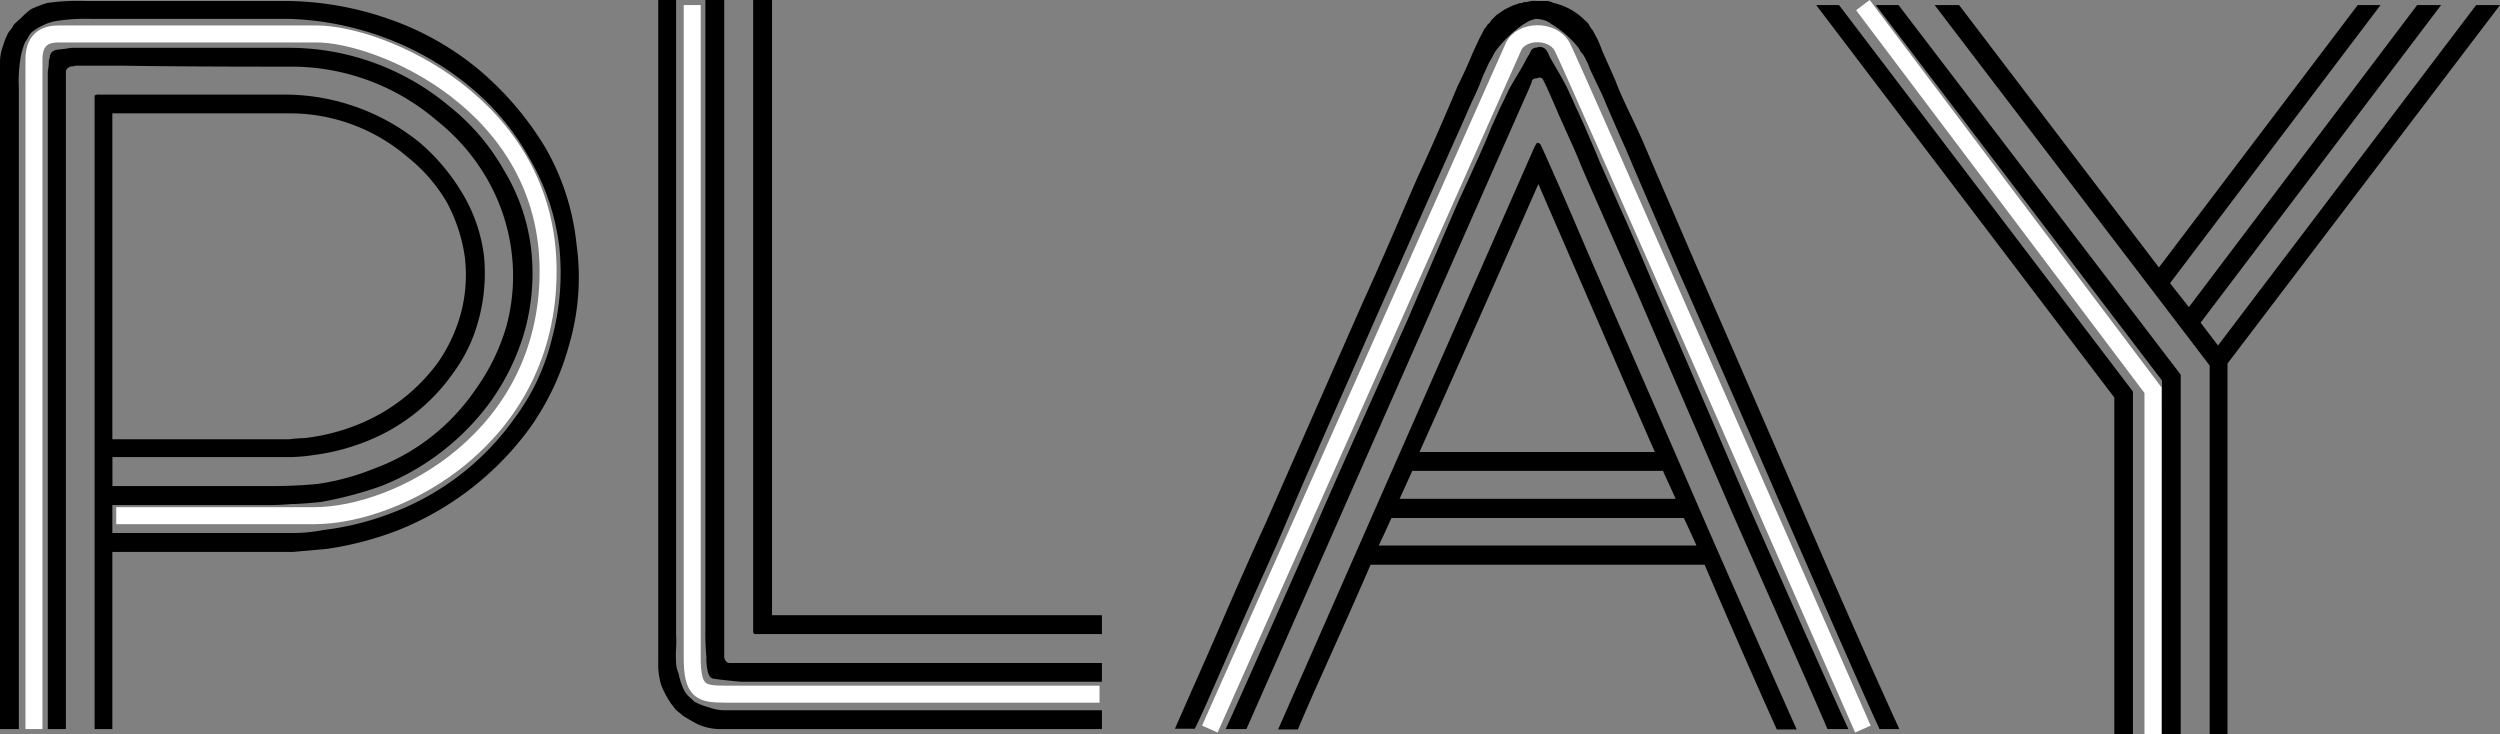 <svg xmlns="http://www.w3.org/2000/svg" viewBox="0 0 294.42 86.46"><rect x="0" y="0" width="294.42" height="86.46" fill="#808080" stroke="none"/><defs><style>.cls-1{fill:none;stroke:#fff;stroke-miterlimit:10;stroke-width:2px;}</style></defs><title>play2</title><g id="Layer_2" data-name="Layer 2"><g id="Layer_6" data-name="Layer 6"><path d="M67.9,28.8a28.17,28.17,0,0,1-.84,11.68,30.91,30.91,0,0,1-4.67,9.94,35.52,35.52,0,0,1-15.45,12,38.43,38.43,0,0,1-8.44,2.22l-2,.18-2,.18H13.23V85.86H11.14V11.26a.69.69,0,0,1,.48-.12H33.83A25.33,25.33,0,0,1,49.4,16.77a24,24,0,0,1,5.15,6.16A18.71,18.71,0,0,1,57,30.18a21,21,0,0,1-.6,7.36,18.55,18.55,0,0,1-3,6.35,22.67,22.67,0,0,1-10.54,8.2,25.28,25.28,0,0,1-5.93,1.5,19.92,19.92,0,0,1-2.69.24h-21v3.41h17.9A59.47,59.47,0,0,0,37.36,57,28.72,28.72,0,0,0,44,55.21a24.78,24.78,0,0,0,12-9.34,24.43,24.43,0,0,0,3.65-7.49,22.63,22.63,0,0,0,.6-8.68,22.92,22.92,0,0,0-2.81-8.5,24.22,24.22,0,0,0-6-7A26.28,26.28,0,0,0,34,7.85q-13.23,0-19.76-.12H8.92a1.54,1.54,0,0,1-.48.09A.79.79,0,0,0,8,8q-.24.24-.24.36V85.86H5.63V8.56A4.76,4.76,0,0,1,5.69,8a4.87,4.87,0,0,0,.06-.6,1,1,0,0,1,.12-.6.89.89,0,0,1,.24-.66,1.2,1.2,0,0,1,.72-.3l.53-.06A5,5,0,0,0,8,5.69a5,5,0,0,1,.66-.06H34a29.39,29.39,0,0,1,18.92,6.89,25.91,25.91,0,0,1,6.47,7.6,23.06,23.06,0,0,1,3.17,9.28A25.55,25.55,0,0,1,61.79,39a27.36,27.36,0,0,1-3.95,8.2,29.17,29.17,0,0,1-13,10.06,44.6,44.6,0,0,1-7.07,1.86c-1.6.16-2.75.24-3.47.24a31.18,31.18,0,0,1-3.18.12H13.23v3.29h21.2a18.9,18.9,0,0,0,3.71-.36,33.09,33.09,0,0,0,8-2,31.19,31.19,0,0,0,14.49-11.2A25.64,25.64,0,0,0,65,39.88,29.71,29.71,0,0,0,65.86,29,27.12,27.12,0,0,0,62.27,18.5,29.1,29.1,0,0,0,55,9.94,34.53,34.53,0,0,0,45.21,4.4,35.54,35.54,0,0,0,34.07,2.22H10.66a22.51,22.51,0,0,0-3.95.24,5.15,5.15,0,0,0-1.56.48,6.66,6.66,0,0,0-1.38.83,2.24,2.24,0,0,0-.48.66,2.94,2.94,0,0,1-.18.3,2.94,2.94,0,0,0-.18.3,9.11,9.11,0,0,0-.48,1.62,17,17,0,0,0-.23,3.77V85.86H0V7.49a5.63,5.63,0,0,1,.36-2.1,8.83,8.83,0,0,1,.36-1,.69.69,0,0,0,.12-.27A2.38,2.38,0,0,1,1,3.83a.93.93,0,0,1,.12-.18,2.55,2.55,0,0,0,.48-.71,9.42,9.42,0,0,1,.77-.72A12.29,12.29,0,0,1,3.65,1.08,15.33,15.33,0,0,1,5.51.36,25.63,25.63,0,0,1,10.18.12H34.07A37.43,37.43,0,0,1,46,2.31,33.9,33.9,0,0,1,56.4,8.21a36.73,36.73,0,0,1,7.85,9.22A28.64,28.64,0,0,1,67.9,28.8ZM13.23,13.35V51.73H34.07q.42-.06,1.29-.12c.57,0,1-.08,1.28-.12A23.87,23.87,0,0,0,42,50.06a21.73,21.73,0,0,0,9.58-7.37,18.83,18.83,0,0,0,2.7-5.8,17.66,17.66,0,0,0,.48-6.47,19.36,19.36,0,0,0-2.1-6.53A19.09,19.09,0,0,0,48,18.5a21.28,21.28,0,0,0-14.13-5.15H13.23Z"/><path d="M90.2,83.65h39.57v2.21H84.57a6.65,6.65,0,0,1-2.34-.54,19.34,19.34,0,0,1-1.85-1.07q-.12-.12-.42-.36t-.42-.36q-.12-.18-.36-.48a3,3,0,0,1-.3-.42,10.52,10.52,0,0,1-1-1.92,8.31,8.31,0,0,1-.36-2.63V0h2.1V74.79a11.83,11.83,0,0,1,0,1.55,15.81,15.81,0,0,0,0,1.74,3.89,3.89,0,0,0,.3,1.26,7.69,7.69,0,0,0,.6,1.85,2.79,2.79,0,0,0,.48.72l.39.36c.18.16.3.28.38.36a7.38,7.38,0,0,0,1.68.66,5.63,5.63,0,0,0,2.1.36Zm.36-5.57h39.21v2.21H87.26c-2-.19-3-.31-3.05-.35a.67.67,0,0,1-.66-.36,1.84,1.84,0,0,1-.24-.72,6.77,6.77,0,0,1-.12-1.5,32.72,32.72,0,0,1-.12-3.29V0h2.22V77.24a.69.69,0,0,0,.12.48.54.54,0,0,0,.48.36Zm19.87-5.63h19.34v2.22H88.94q-.24,0-.24-.36V0h2.22V72.45Z"/><path d="M211.17,57.48q7.31,17,12.51,28.38h-2.33q-1.8-3.83-12.1-27.48-1.91-4.43-6.07-13.92t-5.36-12.19q-4.38-10.05-6.35-14.72c-1.2-2.68-2.09-4.73-2.69-6.17q-.24-.54-.75-1.59c-.34-.7-.59-1.23-.75-1.58L187,7.49l-.36-.72a2.53,2.53,0,0,0-.48-.66,2.78,2.78,0,0,0-.36-.6,12.17,12.17,0,0,0-3.11-2.69,2.78,2.78,0,0,0-.6-.36,4,4,0,0,0-1.2-.24,3.38,3.38,0,0,0-1,.36,2.15,2.15,0,0,0-.3.18l-.3.18A14.42,14.42,0,0,0,176.14,6a5,5,0,0,0-.36.66l-.42.72-.71,1.55A33.4,33.4,0,0,1,173.33,12c-.36.8-1,2.3-2,4.52s-1.74,3.92-2.3,5.12q-5.75,13-6.53,14.73c-.6,1.35-2.32,5.28-5.18,11.76s-4.92,11.23-6.19,14.22-2.79,6.27-4.41,9.94l-3.83,8.74c-.94,2.16-1.66,3.76-2.18,4.79h-2.34l2-4.55q1.5-3.34,3.95-9t4.79-10.78q3.36-7.66,11.44-26,1.3-2.82,3.71-8.38c1.59-3.72,2.51-5.83,2.75-6.35q2.1-4.55,4.67-10.66c.68-1.36,1.26-2.63,1.74-3.83l.84-1.8.48-.9c0-.07.08-.19.24-.35l.24-.36.29-.24q0-.12.24-.36l.48-.48.48-.33.48-.33,1-.48L179,.36h.24l.24-.12h.36a2.59,2.59,0,0,1,1.13-.12h1.32a1.65,1.65,0,0,1,.33.09l.39.15a7.55,7.55,0,0,1,3.71,2.1,1.3,1.3,0,0,1,.48.6l.24.36.12.12.12.23.48.9.42,1c0,.12.6,1.4,1.67,3.83.36,1,.94,2.28,1.74,3.95s1.3,2.76,1.5,3.24q2,4.67,6.34,14.73Q206.8,47.36,211.17,57.48ZM194.76,33.59q2.4,5.52,6.35,14.7L206,59.7q9.58,21.67,11.68,26.16h-2.46Q214,83,210.09,74.16t-6-13.56q-10.53-24.32-11.31-26.17-1.26-2.82-3.62-8.17t-2.85-6.5c-.32-.8-.82-2-1.49-3.47l-1.32-2.94c-.12-.31-.58-1.37-1.38-3.17l-.36-.72a.47.47,0,0,0-.72-.24q-.66,0-.66.48l-.35.84q-2.64,5.93-33.24,75.32h-2.45q1.32-2.81,9.82-22.09,3.53-8.15,11.56-26l3.05-7.12c1.4-3.27,2.49-5.81,3.29-7.61.28-.59.67-1.44,1.17-2.54l1.35-3c.4-.9.75-1.75,1.07-2.55l1-2.21q.6-1.2,1-2.1.36-.66,1.08-1.86c.48-.79.82-1.39,1-1.79l.47-.78a.75.75,0,0,1,.78-.6.93.93,0,0,1,1.08.24.7.7,0,0,1,.12.18.7.7,0,0,0,.12.18l.24.54q.06.12.81,1.41c.5.85.89,1.56,1.17,2.12.12.24.28.6.5,1.08s.37.82.45,1,.29.61.51,1.1.39.87.51,1.11q.3.72.9,2.1c.4.92.7,1.63.9,2.15.64,1.44,1.69,3.82,3.17,7.13S194,31.84,194.76,33.59Zm-5.14,2.22q7,16,11.37,26.1,4.14,9.47,10.6,24h-2.34q-4.19-9.33-8.5-19.4H161.41q-1.84,4.26-4.76,10.75t-3.8,8.65h-2.33q5.14-11.67,30.17-68.55l.12-.24a.7.7,0,0,0,.12-.18q.06-.12.12-.12a.52.52,0,0,1,.36.18l.12.24.6,1.31.57,1.29.57,1.29c.8,1.79,1.89,4.33,3.29,7.6S189,34.33,189.62,35.81ZM162.37,64.25h37.42l-.74-1.65L198.3,61H163.87l-.75,1.65Zm33.47-8.8H166.32l-.74,1.64-.75,1.65h32.51l-.75-1.65C196.25,56.36,196,55.81,195.84,55.45ZM181.17,21.68q-8.56,19.45-14,31.55h27.72q-2.44-5.56-7.18-16.49T181.17,21.68Z"/><path d="M249,46.82,213.89.6h2.69l34.61,45.51V86.46H249Zm5.62-2L220.9.6h2.69l33.23,43.53V86.46H254.6Zm6.59-4.13L291.61.6h2.81L262.33,42.81V86.46h-2.1V43.05L227.84.6h2.88l23.53,30.9L277.66.6h2.69L255.56,33.35l2.22,2.82L284.66.6h2.82L259.16,38Z"/><path class="cls-1" d="M219.39,85.86S185.13,7.7,184,5.55s-4.89-2.06-5.78,0-35.74,80.31-35.74,80.31"/><path class="cls-1" d="M4,85.86V7c0-2.61,1.6-3,2.9-3H37.31c7.4,0,27.24,8.21,27.24,27.92S46.88,60.73,37,60.73H13.69"/><path class="cls-1" d="M81.52.6V77.4c0,4.06,1,4.35,3.91,4.35h44.06"/><polyline class="cls-1" points="219.39 0.6 253.55 45.95 253.55 86.46"/></g></g></svg>